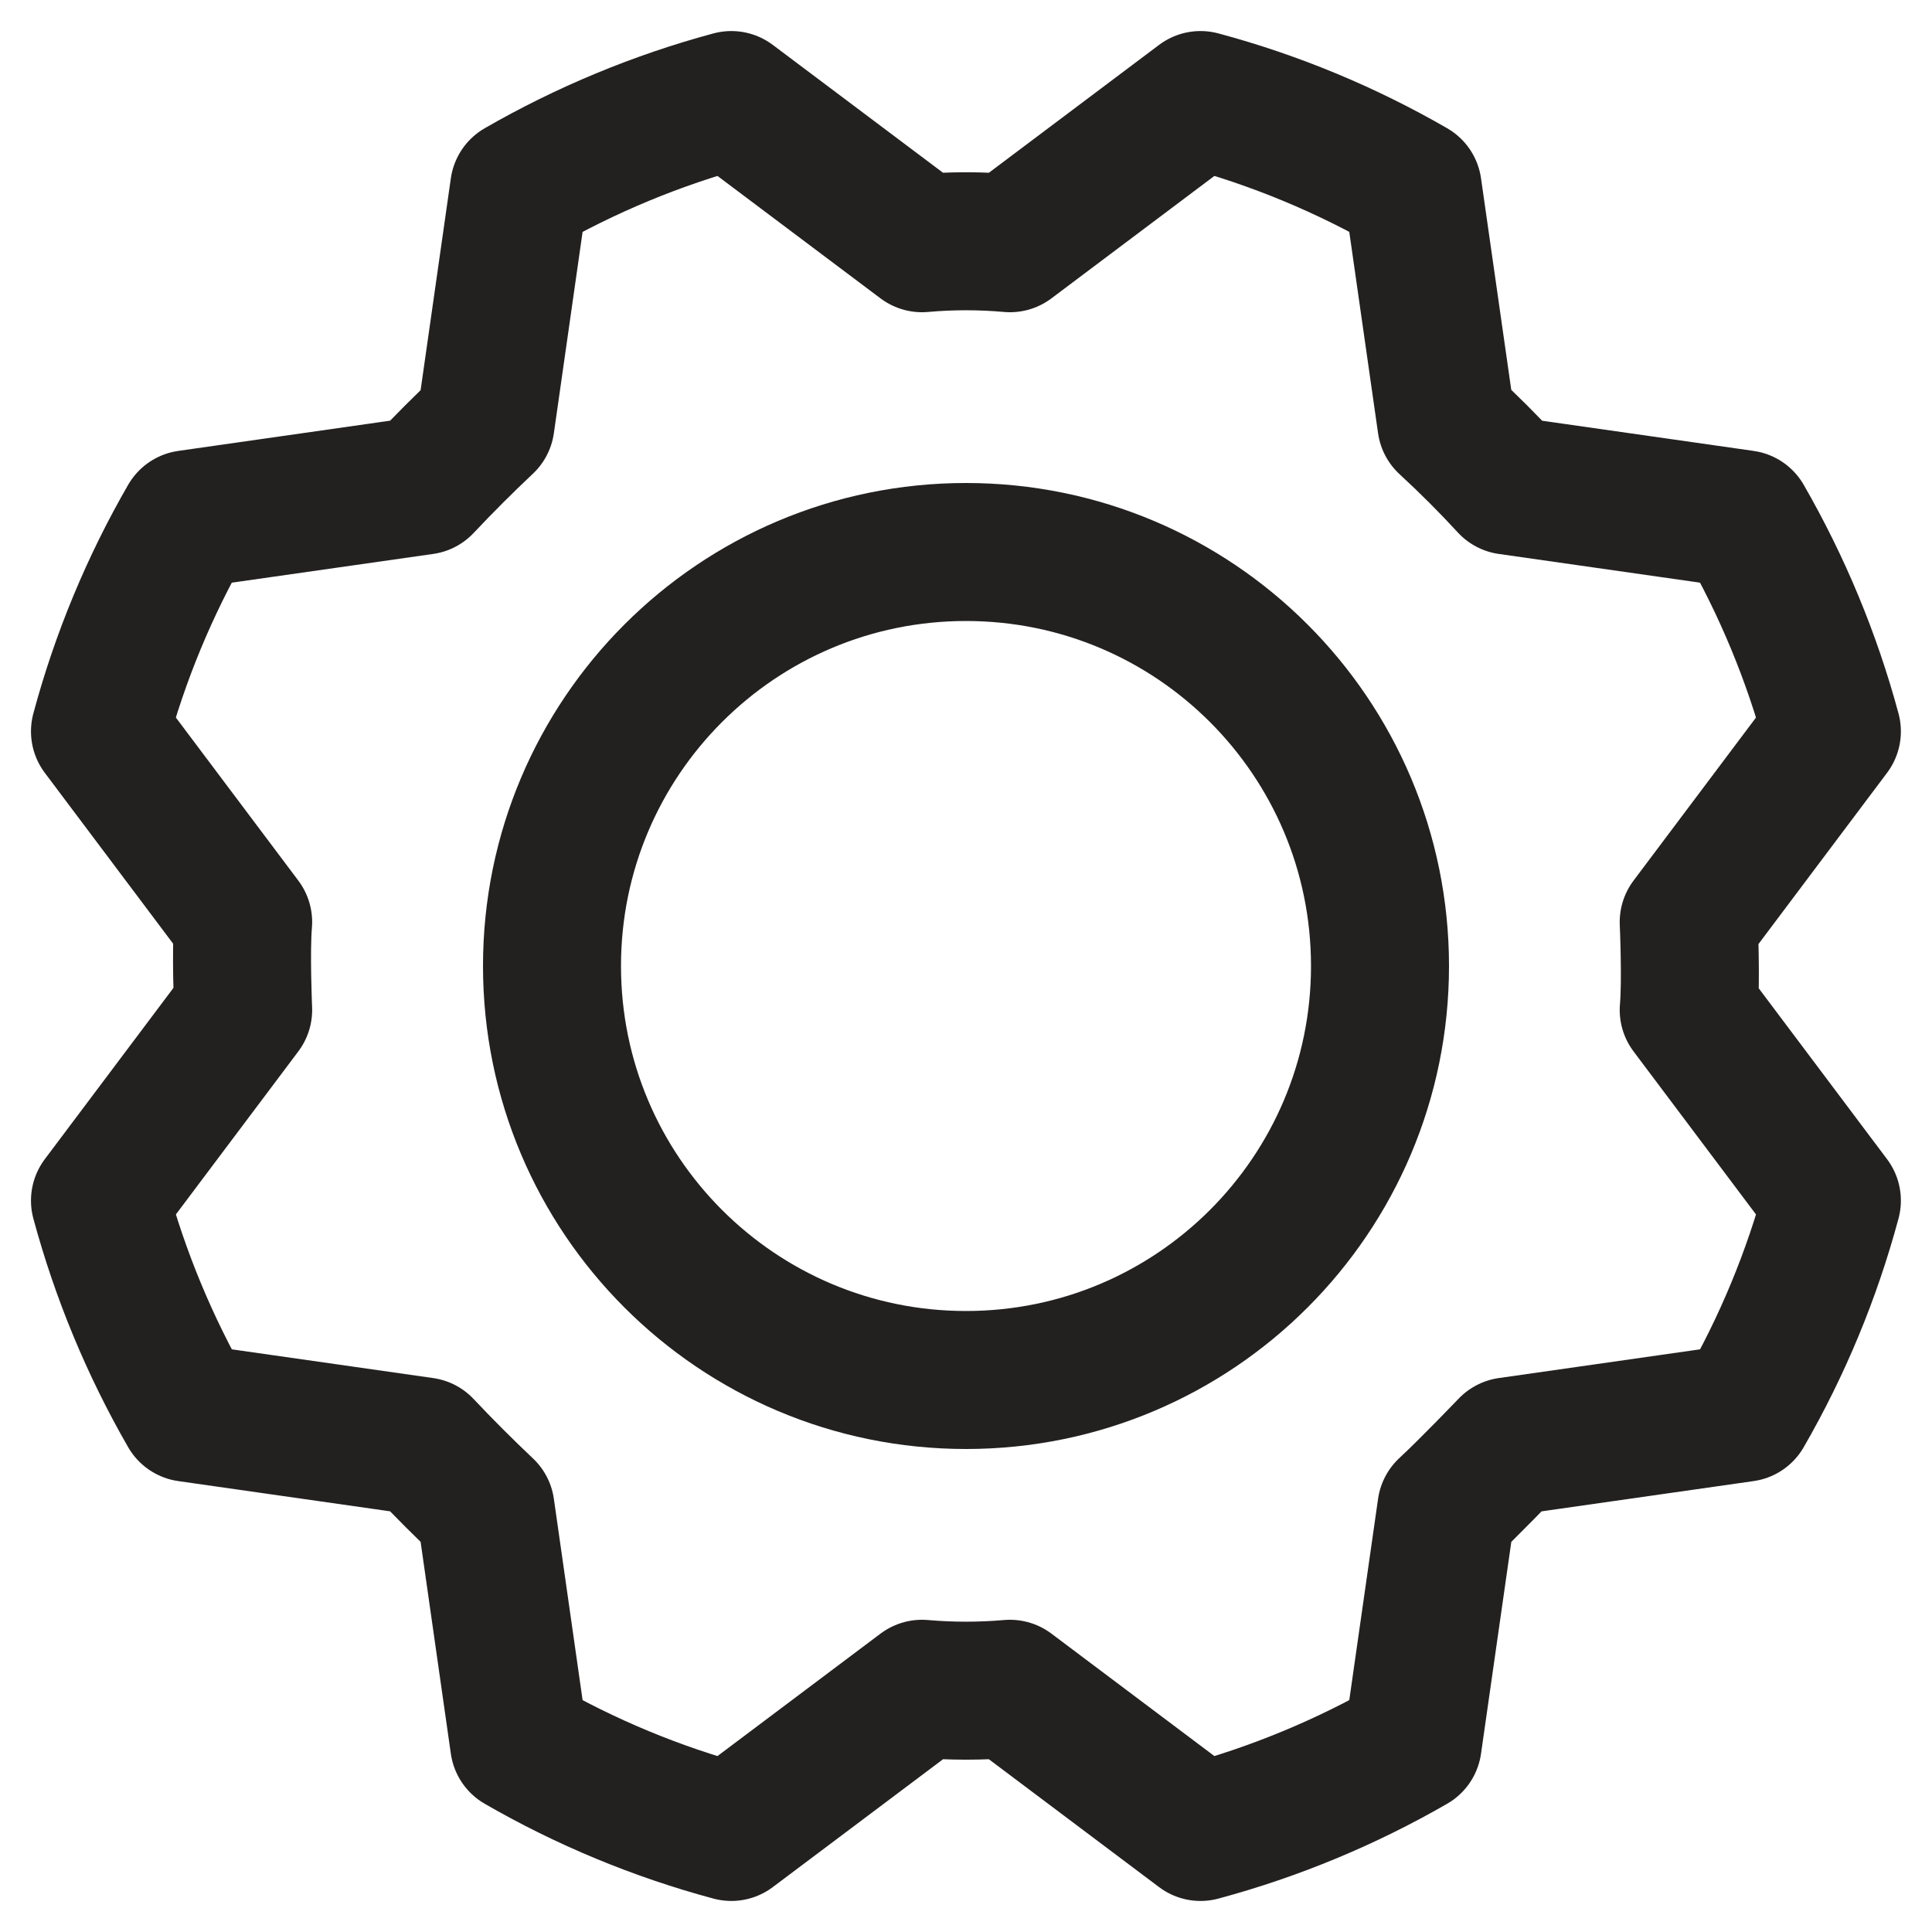 <svg width="28" height="28" viewBox="0 0 28 28" fill="none" xmlns="http://www.w3.org/2000/svg">
<path d="M14 20C17.314 20 20 17.314 20 14C20 10.686 17.314 8 14 8C10.686 8 8 10.686 8 14C8 17.314 10.686 20 14 20Z" stroke="#232020" stroke-width="2" stroke-linecap="round" stroke-linejoin="round"/>
<path d="M20.962 6.138C21.278 6.429 21.578 6.729 21.862 7.038L25.274 7.525C25.83 8.491 26.259 9.524 26.549 10.6L24.474 13.363C24.474 13.363 24.512 14.213 24.474 14.637L26.549 17.4C26.26 18.476 25.831 19.51 25.274 20.475L21.862 20.962C21.862 20.962 21.274 21.575 20.962 21.863L20.474 25.275C19.509 25.831 18.475 26.26 17.399 26.55L14.637 24.475C14.213 24.512 13.786 24.512 13.362 24.475L10.599 26.55C9.523 26.261 8.489 25.832 7.524 25.275L7.037 21.863C6.728 21.571 6.428 21.271 6.137 20.962L2.724 20.475C2.168 19.509 1.74 18.476 1.449 17.4L3.524 14.637C3.524 14.637 3.487 13.787 3.524 13.363L1.449 10.6C1.738 9.524 2.167 8.49 2.724 7.525L6.137 7.038C6.428 6.729 6.728 6.429 7.037 6.138L7.524 2.725C8.49 2.169 9.523 1.74 10.599 1.45L13.362 3.525C13.786 3.487 14.213 3.487 14.637 3.525L17.399 1.45C18.475 1.739 19.509 2.168 20.474 2.725L20.962 6.138Z" stroke="#232020" stroke-width="2" stroke-linecap="round" stroke-linejoin="round"/>
</svg>
